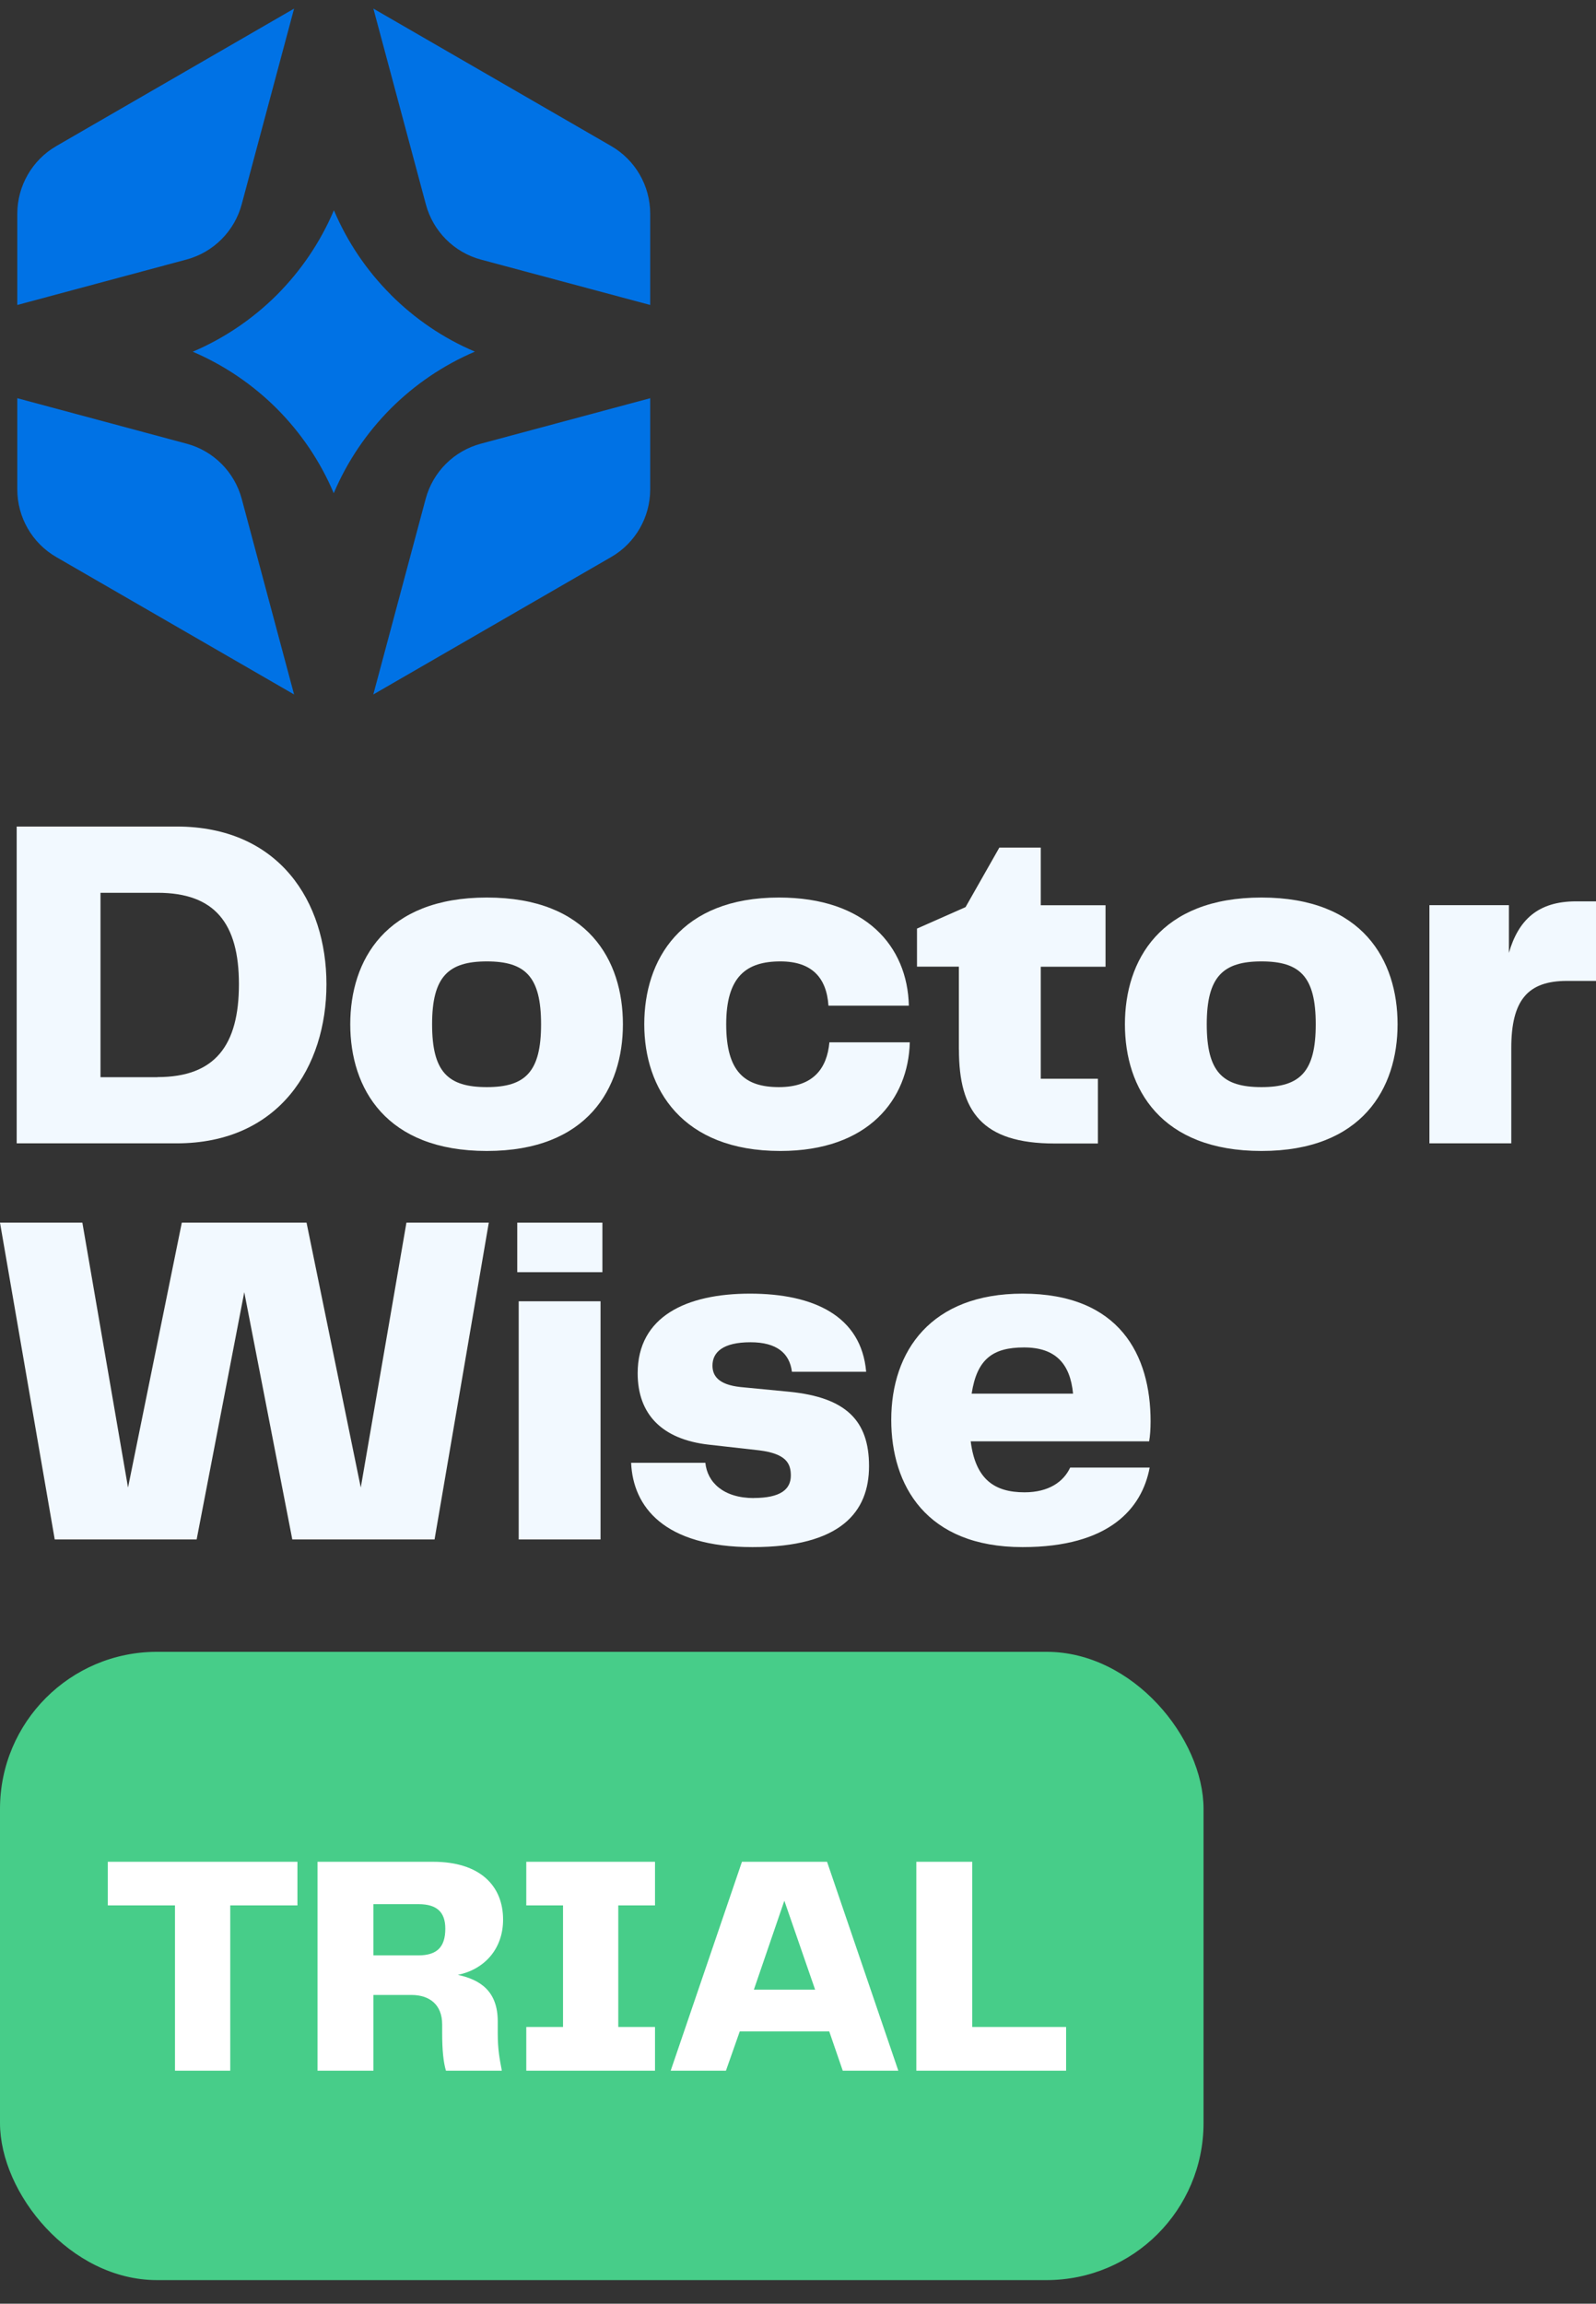 <svg width="61" height="88" viewBox="0 0 61 88" fill="none" xmlns="http://www.w3.org/2000/svg">
<rect x="0" y="0" width="61" height="88" fill="#333333" stroke="none"/>
<path d="M0.638 31.573H6.749C10.677 31.573 12.477 34.45 12.477 37.596C12.477 40.743 10.677 43.675 6.749 43.675H0.638V31.573ZM6.023 41.144C8.225 41.144 9.132 39.926 9.132 37.596C9.132 35.267 8.206 34.104 6.023 34.104H3.841V41.148H6.023V41.144Z" fill="#F2F9FF"/>
<path d="M13.387 39.126C13.387 36.686 14.734 34.285 18.607 34.285C22.48 34.285 23.808 36.686 23.808 39.126C23.808 41.566 22.461 43.966 18.607 43.966C14.754 43.966 13.387 41.582 13.387 39.126ZM18.607 41.527C20.081 41.527 20.68 40.943 20.68 39.126C20.68 37.308 20.081 36.725 18.607 36.725C17.134 36.725 16.515 37.308 16.515 39.126C16.515 40.943 17.114 41.527 18.607 41.527Z" fill="#F2F9FF"/>
<path d="M29.773 34.285C33.083 34.285 34.685 36.142 34.737 38.416H31.664C31.593 37.344 31.026 36.725 29.828 36.725C28.52 36.725 27.756 37.308 27.756 39.126C27.756 40.943 28.465 41.527 29.773 41.527C31.081 41.527 31.609 40.817 31.7 39.816H34.773C34.718 41.98 33.209 43.966 29.825 43.966C26.059 43.966 24.624 41.582 24.624 39.126C24.624 36.67 26.007 34.285 29.773 34.285Z" fill="#F2F9FF"/>
<path d="M36.648 40.091V36.926H35.048V35.471L36.904 34.651L38.196 32.377H39.779V34.58H42.254V36.929H39.779V41.206H41.962V43.681H40.307C37.526 43.681 36.651 42.444 36.651 40.094L36.648 40.091Z" fill="#F2F9FF"/>
<path d="M42.995 39.126C42.995 36.686 44.342 34.285 48.215 34.285C52.088 34.285 53.416 36.686 53.416 39.126C53.416 41.566 52.069 43.966 48.215 43.966C44.362 43.966 42.995 41.582 42.995 39.126ZM48.215 41.527C49.689 41.527 50.288 40.943 50.288 39.126C50.288 37.308 49.689 36.725 48.215 36.725C46.742 36.725 46.123 37.308 46.123 39.126C46.123 40.943 46.722 41.527 48.215 41.527Z" fill="#F2F9FF"/>
<path d="M54.633 34.577H57.671V36.398C58.034 35.141 58.782 34.431 60.236 34.431H61V37.47H59.889C58.397 37.47 57.762 38.199 57.762 40.036V43.675H54.633V34.577Z" fill="#F2F9FF"/>
<path d="M15.534 46.704H18.682L16.609 58.806H11.172L9.336 49.361L7.516 58.806H2.092L0 46.704H3.148L4.893 56.823L6.949 46.704H11.716L13.789 56.823L15.534 46.704Z" fill="#F2F9FF"/>
<path d="M19.77 46.704H23.024V48.596H19.77V46.704ZM19.825 49.708H22.953V58.806H19.825V49.708Z" fill="#F2F9FF"/>
<path d="M28.808 57.222C29.828 57.222 30.226 56.894 30.226 56.366C30.226 55.913 30.061 55.53 29.009 55.401L27.082 55.184C25.317 54.983 24.372 54.037 24.372 52.456C24.372 50.291 26.227 49.416 28.666 49.416C31.104 49.416 32.921 50.272 33.105 52.4H30.268C30.178 51.691 29.686 51.273 28.685 51.273C27.629 51.273 27.231 51.655 27.231 52.164C27.231 52.546 27.448 52.893 28.303 52.984L30.178 53.165C32.325 53.382 33.215 54.257 33.215 56.003C33.215 57.75 32.144 59.098 28.759 59.098C25.375 59.098 24.193 57.552 24.122 55.877H26.959C27.033 56.622 27.649 57.225 28.814 57.225L28.808 57.222Z" fill="#F2F9FF"/>
<path d="M34.064 54.237C34.064 51.6 35.592 49.416 39.083 49.416C42.794 49.416 43.976 51.765 43.976 54.293C43.976 54.584 43.957 54.856 43.921 55.057H37.101C37.283 56.512 38.011 57.005 39.158 57.005C40.084 57.005 40.65 56.603 40.903 56.059H43.941C43.649 57.623 42.396 59.098 39.083 59.098C35.391 59.098 34.064 56.732 34.064 54.237ZM41.013 53.236C40.903 52.089 40.34 51.471 39.138 51.471C37.937 51.471 37.338 51.924 37.137 53.236H41.01H41.013Z" fill="#F2F9FF"/>
<path d="M24.851 15.211V18.694C24.851 19.76 24.281 20.748 23.358 21.279L14.268 26.528L16.269 19.057C16.545 18.026 17.351 17.223 18.381 16.948L24.851 15.211Z" fill="#0072E5"/>
<path d="M24.851 8.167V11.65L18.384 9.917C17.354 9.641 16.551 8.834 16.276 7.804L14.271 0.329L23.358 5.578C24.284 6.113 24.851 7.098 24.851 8.164V8.167Z" fill="#0072E5"/>
<path d="M14.935 11.258C15.852 12.175 16.936 12.917 18.151 13.432C16.94 13.95 15.848 14.693 14.932 15.609C14.015 16.53 13.271 17.622 12.756 18.84C12.241 17.622 11.499 16.53 10.58 15.609C9.666 14.696 8.578 13.954 7.367 13.435C8.578 12.92 9.666 12.178 10.586 11.261C11.502 10.341 12.247 9.249 12.762 8.031C13.277 9.249 14.019 10.341 14.938 11.258H14.935Z" fill="#0072E5"/>
<path d="M11.24 0.329L9.239 7.801C8.964 8.831 8.157 9.638 7.131 9.913L0.661 11.65V8.167C0.661 7.101 1.231 6.113 2.15 5.581L11.24 0.329Z" fill="#0072E5"/>
<path d="M11.24 26.528L2.15 21.279C1.227 20.745 0.661 19.76 0.661 18.694V15.211L7.131 16.948C8.161 17.223 8.964 18.03 9.239 19.057L11.24 26.528Z" fill="#0072E5"/>
<rect y="63.098" width="46" height="24" rx="6" fill="#47CD89"/>
<path d="M6.688 79.098V72.786H4.12V71.118H11.368V72.786H8.8V79.098H6.688ZM19.024 77.658C19.024 78.306 19.096 78.642 19.18 79.098H17.044C16.948 78.774 16.9 78.318 16.9 77.658V77.334C16.9 76.566 16.408 76.206 15.724 76.206H14.272V79.098H12.136V71.118H16.552C18.352 71.118 19.228 72.042 19.228 73.326C19.228 74.466 18.496 75.234 17.5 75.438C18.328 75.618 19.024 76.038 19.024 77.214V77.658ZM14.272 74.694H15.988C16.72 74.694 17.02 74.358 17.02 73.674C17.02 73.05 16.708 72.738 16 72.738H14.272V74.694ZM20.115 79.098V77.43H21.519V72.786H20.115V71.118H25.035V72.786H23.631V77.43H25.035V79.098H20.115ZM34.334 79.098H32.21L31.694 77.598H28.274L27.746 79.098H25.634L28.358 71.118H31.61L34.334 79.098ZM28.814 76.002H31.154L29.978 72.606L28.814 76.002ZM35.023 79.098V71.118H37.159V77.43H40.747V79.098H35.023Z" fill="white"/>
</svg>
